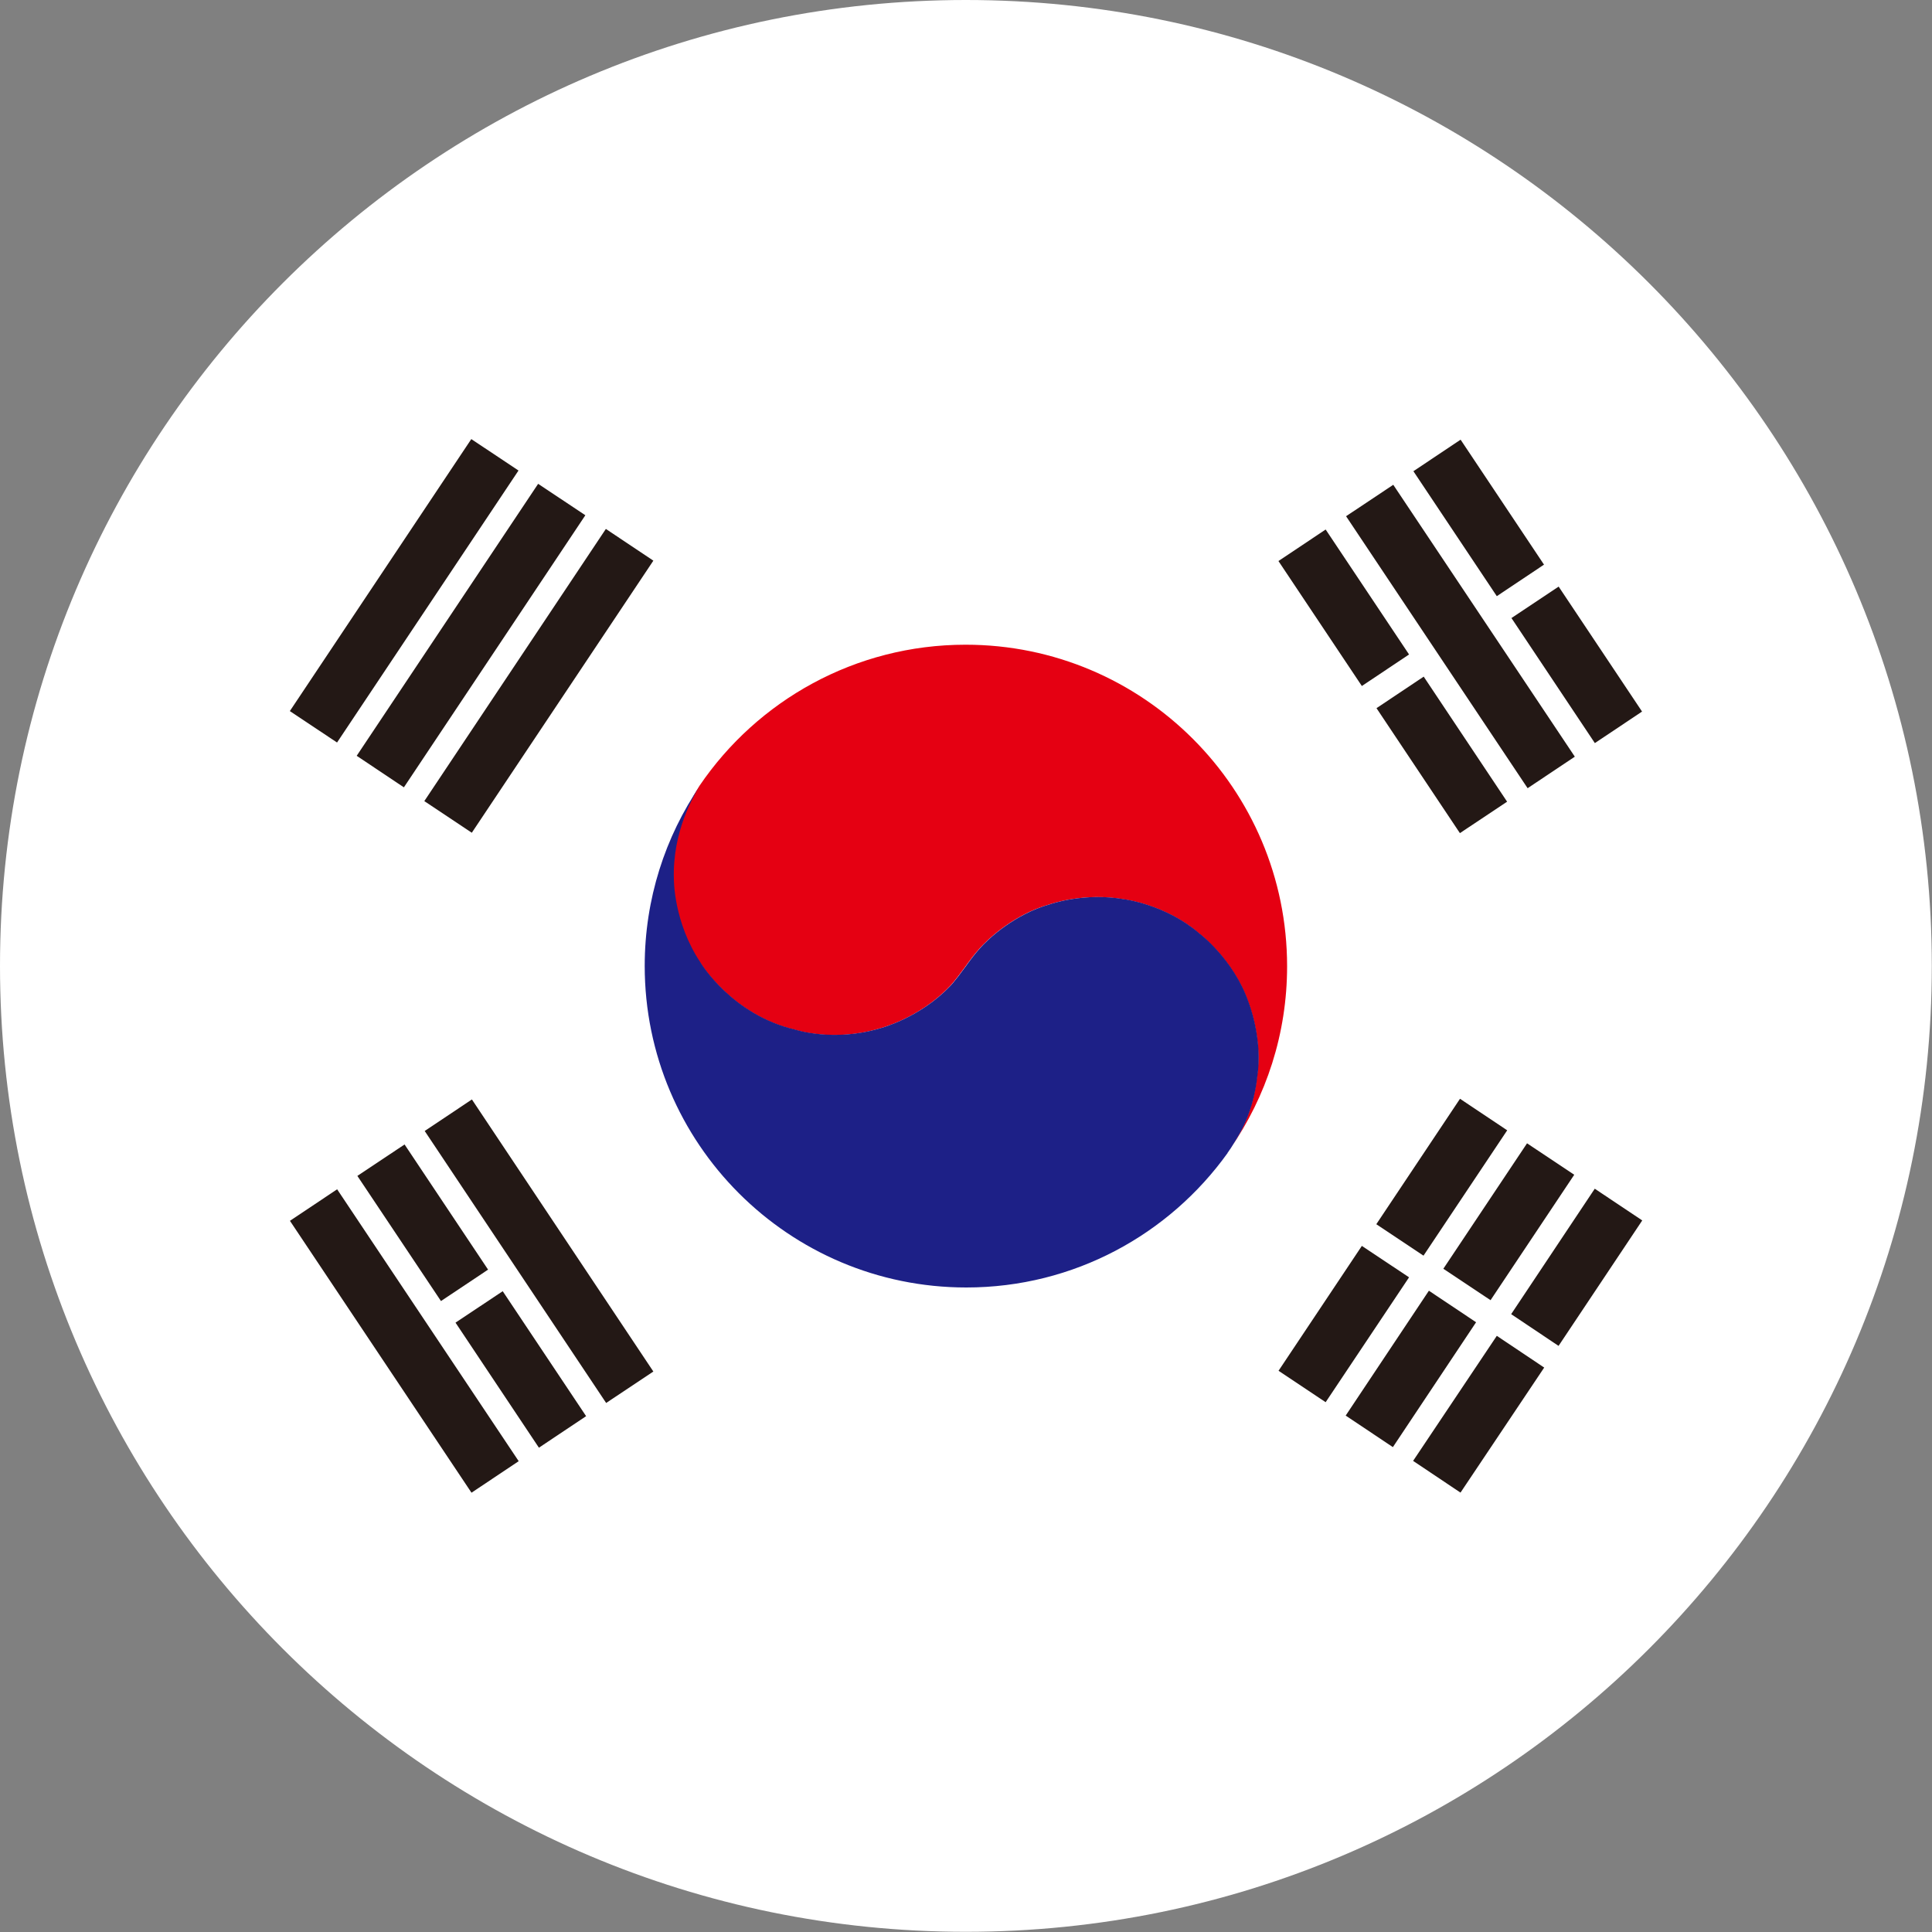<svg width="20" height="20" viewBox="0 0 20 20" fill="none" xmlns="http://www.w3.org/2000/svg">
<rect x="0" y="0" width="20" height="20" fill="#808080" stroke="none"/>
<g clip-path="url(#clip0_1525_7730)">
<path d="M9.999 19.998C15.521 19.998 19.998 15.521 19.998 9.999C19.998 4.477 15.521 0 9.999 0C4.477 0 0 4.477 0 9.999C0 15.521 4.477 19.998 9.999 19.998Z" fill="white"/>
<path d="M14.417 5.049L13.965 5.35L15.82 8.129L16.272 7.827L14.417 5.049Z" fill="#231815" stroke="#231815" stroke-width="0.044"/>
<path d="M16.129 6.103L15.677 6.404L16.516 7.662L16.968 7.36L16.129 6.103Z" fill="#231815" stroke="#231815" stroke-width="0.044"/>
<path d="M15.114 4.582L14.662 4.884L15.501 6.141L15.953 5.839L15.114 4.582Z" fill="#231815" stroke="#231815" stroke-width="0.044"/>
<path d="M14.732 7.035L14.28 7.337L15.119 8.594L15.571 8.293L14.732 7.035Z" fill="#231815" stroke="#231815" stroke-width="0.044"/>
<path d="M13.717 5.512L13.265 5.814L14.104 7.071L14.556 6.769L13.717 5.512Z" fill="#231815" stroke="#231815" stroke-width="0.044"/>
<path d="M4.879 11.412L4.427 11.714L6.281 14.493L6.733 14.192L4.879 11.412Z" fill="#231815" stroke="#231815" stroke-width="0.044"/>
<path d="M3.484 12.342L3.032 12.644L4.887 15.422L5.339 15.12L3.484 12.342Z" fill="#231815" stroke="#231815" stroke-width="0.044"/>
<path d="M6.278 5.506L4.423 8.287L4.878 8.59L6.733 5.81L6.278 5.506Z" fill="#231815" stroke="#231815" stroke-width="0.044"/>
<path d="M4.885 4.576L3.031 7.355L3.483 7.656L5.337 4.877L4.885 4.576Z" fill="#231815" stroke="#231815" stroke-width="0.044"/>
<path d="M5.577 5.039L3.723 7.818L4.175 8.12L6.029 5.34L5.577 5.039Z" fill="#231815" stroke="#231815" stroke-width="0.044"/>
<path d="M4.182 11.878L3.73 12.179L4.571 13.438L5.022 13.137L4.182 11.878Z" fill="#231815" stroke="#231815" stroke-width="0.044"/>
<path d="M5.198 13.397L4.746 13.698L5.585 14.956L6.037 14.654L5.198 13.397Z" fill="#231815" stroke="#231815" stroke-width="0.044"/>
<path d="M16.515 12.336L15.674 13.598L16.128 13.902L16.97 12.64L16.515 12.336Z" fill="#231815" stroke="#231815" stroke-width="0.044"/>
<path d="M15.501 13.859L14.659 15.117L15.113 15.421L15.955 14.163L15.501 13.859Z" fill="#231815" stroke="#231815" stroke-width="0.044"/>
<path d="M14.104 12.928L13.266 14.184L13.717 14.485L14.556 13.229L14.104 12.928Z" fill="#231815" stroke="#231815" stroke-width="0.044"/>
<path d="M15.12 11.405L14.278 12.667L14.73 12.968L15.572 11.707L15.12 11.405Z" fill="#231815" stroke="#231815" stroke-width="0.044"/>
<path d="M14.798 13.392L13.961 14.648L14.413 14.95L15.25 13.694L14.798 13.392Z" fill="#231815" stroke="#231815" stroke-width="0.044"/>
<path d="M15.814 11.866L14.972 13.128L15.424 13.429L16.266 12.167L15.814 11.866Z" fill="#231815" stroke="#231815" stroke-width="0.044"/>
<path d="M7.249 9.967C7.249 9.967 7.576 10.509 8.232 10.661C8.232 10.661 8.627 10.791 9.107 10.646C9.107 10.646 9.509 10.546 9.826 10.216C9.826 10.216 9.865 10.183 9.997 10.001C9.997 10.001 10.108 9.839 10.216 9.742C10.216 9.742 10.488 9.466 10.865 9.362C10.865 9.362 11.22 9.234 11.641 9.311C11.641 9.311 12.065 9.364 12.409 9.66C12.409 9.66 12.767 9.929 12.922 10.375C12.922 10.375 13.077 10.761 13.01 11.156C13.01 11.156 12.985 11.482 12.807 11.774C12.807 11.774 12.768 11.842 12.736 11.89C13.107 11.354 13.324 10.703 13.324 10.003C13.324 8.165 11.834 6.674 9.996 6.674C8.851 6.674 7.84 7.253 7.242 8.133C7.175 8.237 6.953 8.613 6.969 9.103C6.969 9.103 6.964 9.551 7.246 9.969L7.249 9.967Z" fill="#E50012"/>
<path d="M12.714 11.925C12.723 11.913 12.731 11.901 12.74 11.888C12.772 11.839 12.811 11.772 12.811 11.772C12.989 11.481 13.014 11.155 13.014 11.155C13.079 10.758 12.925 10.373 12.925 10.373C12.77 9.927 12.412 9.659 12.412 9.659C12.068 9.364 11.645 9.31 11.645 9.31C11.223 9.234 10.869 9.361 10.869 9.361C10.491 9.466 10.22 9.74 10.22 9.74C10.112 9.837 10.001 9.999 10.001 9.999C9.869 10.181 9.83 10.214 9.83 10.214C9.512 10.544 9.11 10.645 9.11 10.645C8.629 10.789 8.235 10.659 8.235 10.659C7.577 10.507 7.253 9.966 7.253 9.966C6.971 9.546 6.976 9.1 6.976 9.1C6.96 8.609 7.181 8.234 7.249 8.13C6.886 8.662 6.674 9.306 6.674 9.999C6.674 11.837 8.165 13.328 10.003 13.328C11.119 13.328 12.105 12.777 12.708 11.936V11.932C12.708 11.932 12.714 11.929 12.715 11.925H12.714Z" fill="#1D2087"/>
</g>
<defs>
<clipPath id="clip0_1525_7730">
<rect width="20" height="20" fill="white"/>
</clipPath>
</defs>
</svg>

